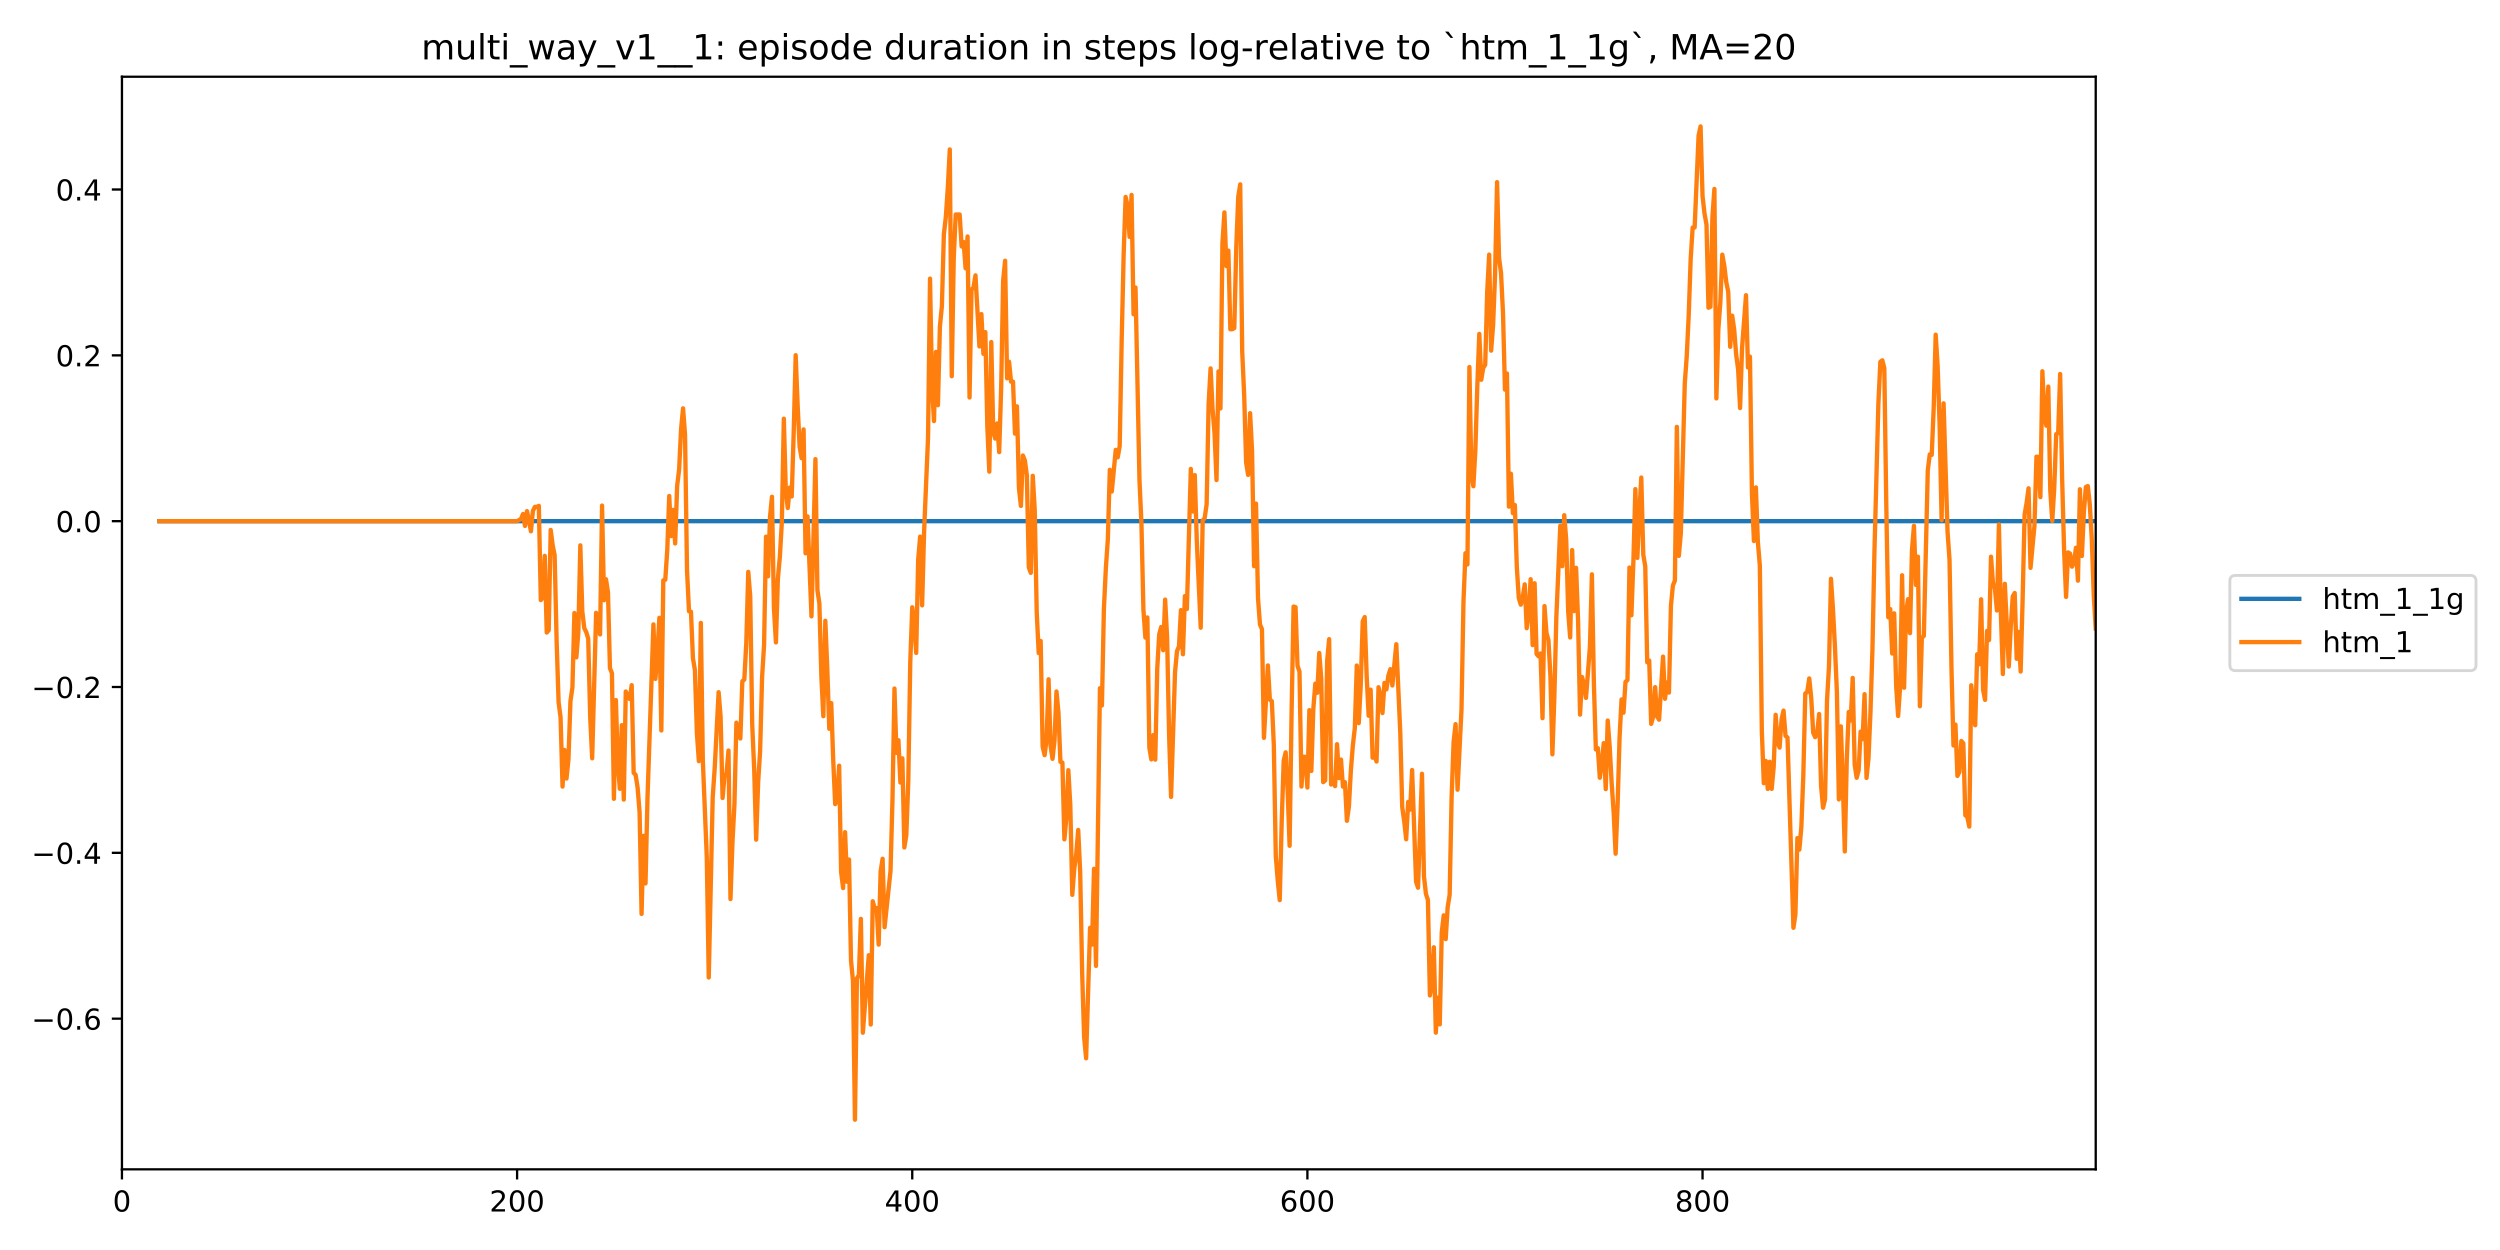 <?xml version="1.0" encoding="utf-8" standalone="no"?>
<!DOCTYPE svg PUBLIC "-//W3C//DTD SVG 1.1//EN"
  "http://www.w3.org/Graphics/SVG/1.1/DTD/svg11.dtd">
<!-- Created with matplotlib (https://matplotlib.org/) -->
<svg height="432pt" version="1.1" viewBox="0 0 864 432" width="864pt" xmlns="http://www.w3.org/2000/svg" xmlns:xlink="http://www.w3.org/1999/xlink">
 <defs>
  <style type="text/css">
*{stroke-linecap:butt;stroke-linejoin:round;}
  </style>
 </defs>
 <g id="figure_1">
  <g id="patch_1">
   <path d="M 0 432 
L 864 432 
L 864 0 
L 0 0 
z
" style="fill:#ffffff;"/>
  </g>
  <g id="axes_1">
   <g id="patch_2">
    <path d="M 42.145 404.12 
L 724.28 404.12 
L 724.28 26.52 
L 42.145 26.52 
z
" style="fill:#ffffff;"/>
   </g>
   <g id="matplotlib.axis_1">
    <g id="xtick_1">
     <g id="line2d_1">
      <defs>
       <path d="M 0 0 
L 0 3.5 
" id="mbdf6d4c681" style="stroke:#000000;stroke-width:0.8;"/>
      </defs>
      <g>
       <use style="stroke:#000000;stroke-width:0.8;" x="42.145" xlink:href="#mbdf6d4c681" y="404.12"/>
      </g>
     </g>
     <g id="text_1">
      <!-- 0 -->
      <defs>
       <path d="M 31.781 66.406 
Q 24.172 66.406 20.328 58.906 
Q 16.5 51.422 16.5 36.375 
Q 16.5 21.391 20.328 13.891 
Q 24.172 6.391 31.781 6.391 
Q 39.453 6.391 43.281 13.891 
Q 47.125 21.391 47.125 36.375 
Q 47.125 51.422 43.281 58.906 
Q 39.453 66.406 31.781 66.406 
z
M 31.781 74.219 
Q 44.047 74.219 50.516 64.516 
Q 56.984 54.828 56.984 36.375 
Q 56.984 17.969 50.516 8.266 
Q 44.047 -1.422 31.781 -1.422 
Q 19.531 -1.422 13.062 8.266 
Q 6.594 17.969 6.594 36.375 
Q 6.594 54.828 13.062 64.516 
Q 19.531 74.219 31.781 74.219 
z
" id="DejaVuSans-48"/>
      </defs>
      <g transform="translate(38.964 418.718)scale(0.1 -0.1)">
       <use xlink:href="#DejaVuSans-48"/>
      </g>
     </g>
    </g>
    <g id="xtick_2">
     <g id="line2d_2">
      <g>
       <use style="stroke:#000000;stroke-width:0.8;" x="178.709" xlink:href="#mbdf6d4c681" y="404.12"/>
      </g>
     </g>
     <g id="text_2">
      <!-- 200 -->
      <defs>
       <path d="M 19.188 8.297 
L 53.609 8.297 
L 53.609 0 
L 7.328 0 
L 7.328 8.297 
Q 12.938 14.109 22.625 23.891 
Q 32.328 33.688 34.812 36.531 
Q 39.547 41.844 41.422 45.531 
Q 43.312 49.219 43.312 52.781 
Q 43.312 58.594 39.234 62.25 
Q 35.156 65.922 28.609 65.922 
Q 23.969 65.922 18.812 64.312 
Q 13.672 62.703 7.812 59.422 
L 7.812 69.391 
Q 13.766 71.781 18.938 73 
Q 24.125 74.219 28.422 74.219 
Q 39.75 74.219 46.484 68.547 
Q 53.219 62.891 53.219 53.422 
Q 53.219 48.922 51.531 44.891 
Q 49.859 40.875 45.406 35.406 
Q 44.188 33.984 37.641 27.219 
Q 31.109 20.453 19.188 8.297 
z
" id="DejaVuSans-50"/>
      </defs>
      <g transform="translate(169.165 418.718)scale(0.1 -0.1)">
       <use xlink:href="#DejaVuSans-50"/>
       <use x="63.623" xlink:href="#DejaVuSans-48"/>
       <use x="127.246" xlink:href="#DejaVuSans-48"/>
      </g>
     </g>
    </g>
    <g id="xtick_3">
     <g id="line2d_3">
      <g>
       <use style="stroke:#000000;stroke-width:0.8;" x="315.272" xlink:href="#mbdf6d4c681" y="404.12"/>
      </g>
     </g>
     <g id="text_3">
      <!-- 400 -->
      <defs>
       <path d="M 37.797 64.312 
L 12.891 25.391 
L 37.797 25.391 
z
M 35.203 72.906 
L 47.609 72.906 
L 47.609 25.391 
L 58.016 25.391 
L 58.016 17.188 
L 47.609 17.188 
L 47.609 0 
L 37.797 0 
L 37.797 17.188 
L 4.891 17.188 
L 4.891 26.703 
z
" id="DejaVuSans-52"/>
      </defs>
      <g transform="translate(305.728 418.718)scale(0.1 -0.1)">
       <use xlink:href="#DejaVuSans-52"/>
       <use x="63.623" xlink:href="#DejaVuSans-48"/>
       <use x="127.246" xlink:href="#DejaVuSans-48"/>
      </g>
     </g>
    </g>
    <g id="xtick_4">
     <g id="line2d_4">
      <g>
       <use style="stroke:#000000;stroke-width:0.8;" x="451.836" xlink:href="#mbdf6d4c681" y="404.12"/>
      </g>
     </g>
     <g id="text_4">
      <!-- 600 -->
      <defs>
       <path d="M 33.016 40.375 
Q 26.375 40.375 22.484 35.828 
Q 18.609 31.297 18.609 23.391 
Q 18.609 15.531 22.484 10.953 
Q 26.375 6.391 33.016 6.391 
Q 39.656 6.391 43.531 10.953 
Q 47.406 15.531 47.406 23.391 
Q 47.406 31.297 43.531 35.828 
Q 39.656 40.375 33.016 40.375 
z
M 52.594 71.297 
L 52.594 62.312 
Q 48.875 64.062 45.094 64.984 
Q 41.312 65.922 37.594 65.922 
Q 27.828 65.922 22.672 59.328 
Q 17.531 52.734 16.797 39.406 
Q 19.672 43.656 24.016 45.922 
Q 28.375 48.188 33.594 48.188 
Q 44.578 48.188 50.953 41.516 
Q 57.328 34.859 57.328 23.391 
Q 57.328 12.156 50.688 5.359 
Q 44.047 -1.422 33.016 -1.422 
Q 20.359 -1.422 13.672 8.266 
Q 6.984 17.969 6.984 36.375 
Q 6.984 53.656 15.188 63.938 
Q 23.391 74.219 37.203 74.219 
Q 40.922 74.219 44.703 73.484 
Q 48.484 72.75 52.594 71.297 
z
" id="DejaVuSans-54"/>
      </defs>
      <g transform="translate(442.292 418.718)scale(0.1 -0.1)">
       <use xlink:href="#DejaVuSans-54"/>
       <use x="63.623" xlink:href="#DejaVuSans-48"/>
       <use x="127.246" xlink:href="#DejaVuSans-48"/>
      </g>
     </g>
    </g>
    <g id="xtick_5">
     <g id="line2d_5">
      <g>
       <use style="stroke:#000000;stroke-width:0.8;" x="588.399" xlink:href="#mbdf6d4c681" y="404.12"/>
      </g>
     </g>
     <g id="text_5">
      <!-- 800 -->
      <defs>
       <path d="M 31.781 34.625 
Q 24.75 34.625 20.719 30.859 
Q 16.703 27.094 16.703 20.516 
Q 16.703 13.922 20.719 10.156 
Q 24.75 6.391 31.781 6.391 
Q 38.812 6.391 42.859 10.172 
Q 46.922 13.969 46.922 20.516 
Q 46.922 27.094 42.891 30.859 
Q 38.875 34.625 31.781 34.625 
z
M 21.922 38.812 
Q 15.578 40.375 12.031 44.719 
Q 8.5 49.078 8.5 55.328 
Q 8.5 64.062 14.719 69.141 
Q 20.953 74.219 31.781 74.219 
Q 42.672 74.219 48.875 69.141 
Q 55.078 64.062 55.078 55.328 
Q 55.078 49.078 51.531 44.719 
Q 48 40.375 41.703 38.812 
Q 48.828 37.156 52.797 32.312 
Q 56.781 27.484 56.781 20.516 
Q 56.781 9.906 50.312 4.234 
Q 43.844 -1.422 31.781 -1.422 
Q 19.734 -1.422 13.25 4.234 
Q 6.781 9.906 6.781 20.516 
Q 6.781 27.484 10.781 32.312 
Q 14.797 37.156 21.922 38.812 
z
M 18.312 54.391 
Q 18.312 48.734 21.844 45.562 
Q 25.391 42.391 31.781 42.391 
Q 38.141 42.391 41.719 45.562 
Q 45.312 48.734 45.312 54.391 
Q 45.312 60.062 41.719 63.234 
Q 38.141 66.406 31.781 66.406 
Q 25.391 66.406 21.844 63.234 
Q 18.312 60.062 18.312 54.391 
z
" id="DejaVuSans-56"/>
      </defs>
      <g transform="translate(578.856 418.718)scale(0.1 -0.1)">
       <use xlink:href="#DejaVuSans-56"/>
       <use x="63.623" xlink:href="#DejaVuSans-48"/>
       <use x="127.246" xlink:href="#DejaVuSans-48"/>
      </g>
     </g>
    </g>
   </g>
   <g id="matplotlib.axis_2">
    <g id="ytick_1">
     <g id="line2d_6">
      <defs>
       <path d="M 0 0 
L -3.5 0 
" id="m830d0fed79" style="stroke:#000000;stroke-width:0.8;"/>
      </defs>
      <g>
       <use style="stroke:#000000;stroke-width:0.8;" x="42.145" xlink:href="#m830d0fed79" y="352.052"/>
      </g>
     </g>
     <g id="text_6">
      <!-- −0.6 -->
      <defs>
       <path d="M 10.594 35.5 
L 73.188 35.5 
L 73.188 27.203 
L 10.594 27.203 
z
" id="DejaVuSans-8722"/>
       <path d="M 10.688 12.406 
L 21 12.406 
L 21 0 
L 10.688 0 
z
" id="DejaVuSans-46"/>
      </defs>
      <g transform="translate(10.862 355.851)scale(0.1 -0.1)">
       <use xlink:href="#DejaVuSans-8722"/>
       <use x="83.789" xlink:href="#DejaVuSans-48"/>
       <use x="147.412" xlink:href="#DejaVuSans-46"/>
       <use x="179.199" xlink:href="#DejaVuSans-54"/>
      </g>
     </g>
    </g>
    <g id="ytick_2">
     <g id="line2d_7">
      <g>
       <use style="stroke:#000000;stroke-width:0.8;" x="42.145" xlink:href="#m830d0fed79" y="294.741"/>
      </g>
     </g>
     <g id="text_7">
      <!-- −0.4 -->
      <g transform="translate(10.862 298.54)scale(0.1 -0.1)">
       <use xlink:href="#DejaVuSans-8722"/>
       <use x="83.789" xlink:href="#DejaVuSans-48"/>
       <use x="147.412" xlink:href="#DejaVuSans-46"/>
       <use x="179.199" xlink:href="#DejaVuSans-52"/>
      </g>
     </g>
    </g>
    <g id="ytick_3">
     <g id="line2d_8">
      <g>
       <use style="stroke:#000000;stroke-width:0.8;" x="42.145" xlink:href="#m830d0fed79" y="237.429"/>
      </g>
     </g>
     <g id="text_8">
      <!-- −0.2 -->
      <g transform="translate(10.862 241.229)scale(0.1 -0.1)">
       <use xlink:href="#DejaVuSans-8722"/>
       <use x="83.789" xlink:href="#DejaVuSans-48"/>
       <use x="147.412" xlink:href="#DejaVuSans-46"/>
       <use x="179.199" xlink:href="#DejaVuSans-50"/>
      </g>
     </g>
    </g>
    <g id="ytick_4">
     <g id="line2d_9">
      <g>
       <use style="stroke:#000000;stroke-width:0.8;" x="42.145" xlink:href="#m830d0fed79" y="180.118"/>
      </g>
     </g>
     <g id="text_9">
      <!-- 0.0 -->
      <g transform="translate(19.242 183.917)scale(0.1 -0.1)">
       <use xlink:href="#DejaVuSans-48"/>
       <use x="63.623" xlink:href="#DejaVuSans-46"/>
       <use x="95.41" xlink:href="#DejaVuSans-48"/>
      </g>
     </g>
    </g>
    <g id="ytick_5">
     <g id="line2d_10">
      <g>
       <use style="stroke:#000000;stroke-width:0.8;" x="42.145" xlink:href="#m830d0fed79" y="122.807"/>
      </g>
     </g>
     <g id="text_10">
      <!-- 0.2 -->
      <g transform="translate(19.242 126.606)scale(0.1 -0.1)">
       <use xlink:href="#DejaVuSans-48"/>
       <use x="63.623" xlink:href="#DejaVuSans-46"/>
       <use x="95.41" xlink:href="#DejaVuSans-50"/>
      </g>
     </g>
    </g>
    <g id="ytick_6">
     <g id="line2d_11">
      <g>
       <use style="stroke:#000000;stroke-width:0.8;" x="42.145" xlink:href="#m830d0fed79" y="65.496"/>
      </g>
     </g>
     <g id="text_11">
      <!-- 0.4 -->
      <g transform="translate(19.242 69.295)scale(0.1 -0.1)">
       <use xlink:href="#DejaVuSans-48"/>
       <use x="63.623" xlink:href="#DejaVuSans-46"/>
       <use x="95.41" xlink:href="#DejaVuSans-52"/>
      </g>
     </g>
    </g>
   </g>
   <g id="line2d_12">
    <path clip-path="url(#p47a28249ed)" d="M 55.119 180.118 
L 724.28 180.118 
L 724.28 180.118 
" style="fill:none;stroke:#1f77b4;stroke-linecap:square;stroke-width:1.5;"/>
   </g>
   <g id="line2d_13">
    <path clip-path="url(#p47a28249ed)" d="M 55.119 180.118 
L 178.709 180.118 
L 180.074 179.333 
L 180.757 177.645 
L 181.44 181.767 
L 182.123 176.657 
L 182.805 179.854 
L 183.488 183.613 
L 184.171 176.557 
L 184.854 175.191 
L 185.537 175.191 
L 186.22 174.829 
L 186.902 207.383 
L 187.585 206.555 
L 188.268 192.103 
L 188.951 218.603 
L 189.634 217.829 
L 190.316 183.15 
L 190.999 188.419 
L 191.682 191.874 
L 192.365 221.442 
L 193.048 242.686 
L 193.731 247.9 
L 194.413 271.843 
L 195.096 259.2 
L 195.779 269.064 
L 196.462 262.412 
L 197.145 242.361 
L 197.827 237.573 
L 198.51 211.867 
L 199.193 227.167 
L 199.876 218.418 
L 200.559 188.475 
L 201.242 211.302 
L 201.924 217.069 
L 202.607 218.449 
L 203.29 220.733 
L 203.973 247.874 
L 204.656 262.064 
L 206.021 211.791 
L 206.704 214.795 
L 207.387 219.259 
L 208.07 174.729 
L 208.753 207.443 
L 209.435 200.191 
L 210.118 204.736 
L 210.801 230.959 
L 211.484 232.635 
L 212.167 276.07 
L 212.849 241.947 
L 213.532 263.925 
L 214.215 272.61 
L 214.898 250.612 
L 215.581 276.34 
L 216.264 238.983 
L 216.946 240.43 
L 217.629 241.574 
L 218.312 236.794 
L 218.995 267.09 
L 219.678 267.799 
L 220.36 272.227 
L 221.043 280.745 
L 221.726 315.84 
L 222.409 288.864 
L 223.092 305.31 
L 223.775 275.674 
L 225.823 215.8 
L 226.506 234.623 
L 227.189 226.464 
L 227.871 213.528 
L 228.554 252.447 
L 229.237 200.566 
L 229.92 200.356 
L 230.603 190.081 
L 231.286 171.413 
L 231.968 185.281 
L 232.651 176.213 
L 233.334 187.813 
L 234.017 167.951 
L 234.7 162.342 
L 235.382 148.275 
L 236.065 141.126 
L 236.748 150.238 
L 237.431 197.024 
L 238.114 211.247 
L 238.797 211.422 
L 239.479 227.481 
L 240.162 231.603 
L 240.845 253.343 
L 241.528 263.062 
L 242.211 215.273 
L 242.893 262.753 
L 244.259 296.084 
L 244.942 337.812 
L 246.308 275.574 
L 246.99 265.643 
L 248.356 239.218 
L 249.039 247.673 
L 249.722 275.78 
L 250.404 268.115 
L 251.087 267.277 
L 251.77 259.385 
L 252.453 310.712 
L 253.136 291.171 
L 253.819 278.043 
L 254.501 249.765 
L 255.184 253.825 
L 255.867 255.225 
L 256.55 235.47 
L 257.233 234.854 
L 257.915 222.323 
L 258.598 197.64 
L 259.281 206.15 
L 259.964 250.388 
L 260.647 265.763 
L 261.33 290.188 
L 262.012 270.425 
L 262.695 259.523 
L 263.378 233.979 
L 264.061 222.959 
L 264.744 185.474 
L 265.426 199.176 
L 266.109 178.737 
L 266.792 171.681 
L 267.475 210.256 
L 268.158 222.019 
L 268.841 199.948 
L 269.523 192.375 
L 270.206 180.4 
L 270.889 144.713 
L 271.572 169.574 
L 272.255 175.571 
L 272.937 168.494 
L 273.62 171.578 
L 274.303 149.456 
L 274.986 122.76 
L 275.669 140.168 
L 276.352 154.431 
L 277.034 158.344 
L 277.717 148.4 
L 278.4 191.222 
L 279.083 178.471 
L 280.448 213.009 
L 281.814 158.674 
L 282.497 203.907 
L 283.18 208.576 
L 283.863 233.901 
L 284.545 247.523 
L 285.228 214.532 
L 285.911 231.047 
L 286.594 251.869 
L 287.277 242.986 
L 287.959 262.692 
L 288.642 277.906 
L 289.325 276.516 
L 290.008 264.624 
L 290.691 301.354 
L 291.374 306.923 
L 292.056 287.601 
L 292.739 304.733 
L 293.422 297.04 
L 294.105 331.922 
L 294.788 339.022 
L 295.47 386.956 
L 296.153 338.172 
L 296.836 336.926 
L 297.519 317.56 
L 298.202 356.907 
L 300.25 330.125 
L 300.933 354.075 
L 301.616 311.472 
L 302.299 314.039 
L 302.981 313.83 
L 303.664 326.451 
L 304.347 301.073 
L 305.03 296.773 
L 305.713 320.449 
L 307.761 301.022 
L 308.444 276.173 
L 309.127 237.963 
L 309.81 260.211 
L 310.492 255.811 
L 311.175 270.449 
L 311.858 262.074 
L 312.541 292.876 
L 313.224 288.582 
L 313.906 269.976 
L 314.589 228.735 
L 315.272 209.881 
L 315.955 215.259 
L 316.638 225.658 
L 317.321 193.352 
L 318.003 185.454 
L 318.686 209.213 
L 319.369 183.631 
L 320.735 151.152 
L 321.417 96.296 
L 322.1 133.387 
L 322.783 145.527 
L 323.466 121.63 
L 324.149 140.042 
L 324.832 112.861 
L 325.514 105.817 
L 326.197 80.964 
L 326.88 75.049 
L 327.563 64.85 
L 328.246 51.648 
L 328.928 130.024 
L 329.611 89.273 
L 330.294 74.142 
L 331.66 74.142 
L 332.343 85.176 
L 333.025 83.666 
L 333.708 92.722 
L 334.391 81.736 
L 335.074 137.367 
L 335.757 100.076 
L 336.439 99.377 
L 337.122 95.166 
L 338.488 119.729 
L 339.171 108.551 
L 339.854 122.278 
L 340.536 114.781 
L 341.219 147.45 
L 341.902 163.006 
L 342.585 118.206 
L 343.268 149.365 
L 343.95 151.574 
L 344.633 146.327 
L 345.316 156.258 
L 345.999 134.072 
L 346.682 97.049 
L 347.365 90.109 
L 348.047 130.745 
L 348.73 125.029 
L 349.413 131.901 
L 350.096 131.901 
L 350.779 149.877 
L 351.461 140.425 
L 352.144 168.709 
L 352.827 174.846 
L 353.51 157.425 
L 354.193 159.112 
L 354.876 164.255 
L 355.558 196.07 
L 356.241 197.984 
L 356.924 164.431 
L 357.607 176.275 
L 358.29 211.539 
L 358.972 225.703 
L 359.655 221.518 
L 360.338 258.055 
L 361.021 260.982 
L 361.704 255.495 
L 362.387 234.763 
L 363.069 257.686 
L 363.752 262.249 
L 364.435 255.892 
L 365.118 238.973 
L 365.801 246.292 
L 366.483 263.296 
L 367.166 263.559 
L 367.849 290.074 
L 368.532 282.693 
L 369.215 266.177 
L 369.898 278.317 
L 370.58 309.258 
L 371.263 300.315 
L 371.946 295.181 
L 372.629 286.826 
L 373.312 301.379 
L 373.994 336.222 
L 374.677 358.426 
L 375.36 365.745 
L 376.726 320.645 
L 377.409 326.454 
L 378.091 300.261 
L 378.774 333.814 
L 380.14 237.845 
L 380.823 243.804 
L 381.505 210.456 
L 382.188 196.287 
L 382.871 186.356 
L 383.554 162.371 
L 384.237 169.868 
L 385.602 155.48 
L 386.285 158.056 
L 386.968 154.133 
L 387.651 117.726 
L 388.334 87.932 
L 389.016 68.069 
L 389.699 71.203 
L 390.382 81.866 
L 391.065 67.372 
L 391.748 108.607 
L 392.431 99.36 
L 393.796 165.794 
L 394.479 180.799 
L 395.162 210.692 
L 395.845 220.352 
L 396.527 213.396 
L 397.21 258.32 
L 397.893 262.442 
L 398.576 254.063 
L 399.259 262.529 
L 399.942 231.084 
L 400.624 219.207 
L 401.307 216.694 
L 401.99 224.725 
L 402.673 207.221 
L 403.356 220.349 
L 404.038 253.861 
L 404.721 275.411 
L 406.087 232.345 
L 406.77 225.026 
L 407.453 223.402 
L 408.135 210.859 
L 408.818 226.114 
L 409.501 206.002 
L 410.184 210.476 
L 411.549 162.07 
L 412.232 176.779 
L 412.915 164.192 
L 413.598 186.642 
L 414.964 216.935 
L 415.646 179.878 
L 416.329 179.054 
L 417.012 174.295 
L 417.695 139.68 
L 418.378 127.326 
L 419.06 141.379 
L 419.743 149.717 
L 420.426 165.906 
L 421.109 128.352 
L 421.792 141.158 
L 422.475 83.993 
L 423.157 73.405 
L 423.84 91.966 
L 424.523 86.61 
L 425.206 113.791 
L 425.889 113.791 
L 426.571 113.387 
L 427.254 85.45 
L 427.937 68.022 
L 428.62 63.715 
L 429.303 121.39 
L 429.986 136.521 
L 430.668 159.895 
L 431.351 164.131 
L 432.034 142.795 
L 432.717 155.923 
L 433.4 195.666 
L 434.082 174.047 
L 434.765 206.716 
L 435.448 215.822 
L 436.131 217.423 
L 436.814 255 
L 438.179 229.979 
L 438.862 241.788 
L 439.545 242.328 
L 440.228 257.37 
L 440.911 295.849 
L 441.593 304.414 
L 442.276 311.075 
L 442.959 283.893 
L 443.642 262.884 
L 444.325 260.009 
L 445.008 273.427 
L 445.69 292.301 
L 446.373 246.181 
L 447.056 209.626 
L 447.739 209.832 
L 448.422 230.136 
L 449.104 232.101 
L 449.787 271.826 
L 450.47 261.503 
L 451.153 261.596 
L 451.836 272.162 
L 452.519 245.432 
L 453.201 266.442 
L 453.884 245.006 
L 454.567 236.269 
L 455.25 239.428 
L 455.933 225.67 
L 456.615 234.381 
L 457.298 270.312 
L 457.981 269.719 
L 458.664 228.421 
L 459.347 220.891 
L 460.03 271.132 
L 460.712 269.076 
L 461.395 271.688 
L 462.078 257.194 
L 462.761 268.919 
L 463.444 262.493 
L 464.126 271.862 
L 464.809 270.311 
L 465.492 283.673 
L 466.175 278.847 
L 466.858 266.266 
L 467.541 257.645 
L 468.223 251.658 
L 468.906 230.002 
L 469.589 249.9 
L 470.272 236.834 
L 470.955 214.738 
L 471.637 213.267 
L 472.32 233.644 
L 473.003 247.347 
L 473.686 238.34 
L 474.369 261.862 
L 475.051 261.277 
L 475.734 263.177 
L 476.417 237.505 
L 477.1 240.515 
L 477.783 246.435 
L 478.466 236.032 
L 479.148 238.244 
L 479.831 233.423 
L 480.514 231.252 
L 481.197 236.903 
L 482.562 222.64 
L 483.928 252.959 
L 484.611 279.008 
L 485.294 283.799 
L 485.977 290.047 
L 486.659 277.141 
L 487.342 279.817 
L 488.025 266.112 
L 489.391 304.724 
L 490.073 306.788 
L 491.439 267.412 
L 492.122 302.899 
L 492.805 308.938 
L 493.488 311.032 
L 494.17 344.023 
L 494.853 340.806 
L 495.536 327.384 
L 496.219 356.888 
L 496.902 344.808 
L 497.584 354.025 
L 498.267 322.26 
L 498.95 316.335 
L 499.633 324.564 
L 500.316 313.486 
L 500.999 309.233 
L 501.681 275.31 
L 502.364 256.436 
L 503.047 250.257 
L 503.73 272.925 
L 505.095 245.116 
L 505.778 207.924 
L 506.461 191.195 
L 507.144 195.08 
L 507.827 126.844 
L 508.51 163.784 
L 509.192 168.043 
L 509.875 155.839 
L 510.558 133.399 
L 511.241 115.399 
L 511.924 131.251 
L 512.606 127.129 
L 513.289 126.069 
L 513.972 100.907 
L 514.655 87.994 
L 515.338 121.182 
L 516.021 112.265 
L 516.703 94.547 
L 517.386 62.943 
L 518.069 89.089 
L 518.752 94.34 
L 519.435 108.185 
L 520.117 134.667 
L 520.8 129.076 
L 521.483 175.094 
L 522.166 163.727 
L 522.849 177.358 
L 523.532 174.527 
L 524.214 196.019 
L 524.897 206.708 
L 525.58 208.972 
L 526.263 206.36 
L 526.946 201.956 
L 527.628 217.108 
L 528.311 211.811 
L 528.994 200.179 
L 529.677 222.952 
L 530.36 201.575 
L 531.043 226.018 
L 531.725 226.808 
L 532.408 225.846 
L 533.091 248.204 
L 533.774 209.467 
L 534.457 218.744 
L 535.139 221.212 
L 535.822 233.613 
L 536.505 260.696 
L 537.188 240.743 
L 537.871 213.261 
L 539.236 181.689 
L 539.919 195.68 
L 540.602 178.052 
L 541.285 186.597 
L 541.968 211.487 
L 542.65 220.309 
L 543.333 190.096 
L 544.016 211.184 
L 544.699 196.248 
L 545.382 214.402 
L 546.065 246.965 
L 546.747 233.976 
L 547.43 236.536 
L 548.113 241.196 
L 549.479 223.52 
L 550.161 198.493 
L 550.844 236.156 
L 551.527 259.013 
L 552.21 258.554 
L 552.893 268.794 
L 553.576 263.672 
L 554.258 256.835 
L 554.941 272.725 
L 555.624 249.032 
L 556.307 257.999 
L 556.99 270.69 
L 557.672 280.622 
L 558.355 295.043 
L 559.038 278.39 
L 559.721 254.915 
L 560.404 241.728 
L 561.087 246.316 
L 561.769 235.676 
L 562.452 234.997 
L 563.135 196.14 
L 563.818 212.639 
L 564.501 193.887 
L 565.183 169.04 
L 565.866 192.823 
L 566.549 177.303 
L 567.232 165.046 
L 567.915 191.701 
L 568.598 195.673 
L 569.28 228.873 
L 569.963 228.279 
L 570.646 250.165 
L 571.329 247.702 
L 572.012 237.478 
L 572.694 247.609 
L 573.377 248.726 
L 574.743 226.934 
L 575.426 241.49 
L 576.109 235.838 
L 576.791 239.35 
L 577.474 209.399 
L 578.157 202.324 
L 578.84 200.673 
L 579.523 147.524 
L 580.205 192.101 
L 580.888 184.362 
L 582.254 132.583 
L 582.937 123.098 
L 583.62 108.916 
L 584.302 89.392 
L 584.985 78.634 
L 585.668 78.599 
L 587.034 46.848 
L 587.716 43.684 
L 588.399 67.805 
L 589.082 73.831 
L 589.765 77.613 
L 590.448 106.343 
L 591.131 106.038 
L 591.813 74.989 
L 592.496 65.298 
L 593.179 137.691 
L 593.862 113.754 
L 594.545 104.532 
L 595.227 88.01 
L 595.91 91.773 
L 596.593 97.492 
L 597.276 100.864 
L 597.959 119.863 
L 598.642 109.099 
L 599.324 113.769 
L 600.007 122.492 
L 600.69 127.573 
L 601.373 141.028 
L 602.056 120.218 
L 603.421 102.023 
L 604.104 127.026 
L 604.787 123.25 
L 605.47 170.604 
L 606.153 186.976 
L 606.835 168.45 
L 607.518 187.276 
L 608.201 195.485 
L 608.884 252.46 
L 609.567 270.665 
L 610.249 262.967 
L 610.932 272.66 
L 611.615 263.284 
L 612.298 272.63 
L 612.981 265.12 
L 613.664 247.039 
L 614.346 256.449 
L 615.029 258.362 
L 615.712 248.575 
L 616.395 245.59 
L 617.078 254.324 
L 617.76 254.875 
L 619.809 320.642 
L 620.492 316.058 
L 621.175 289.63 
L 621.857 293.632 
L 622.54 285.892 
L 623.223 267.989 
L 623.906 239.664 
L 624.589 239.143 
L 625.271 234.468 
L 625.954 241.161 
L 626.637 253.206 
L 627.32 254.763 
L 628.003 253.492 
L 628.686 246.758 
L 629.368 271.68 
L 630.051 279.14 
L 630.734 276.234 
L 631.417 242.018 
L 632.1 230.283 
L 632.782 200.033 
L 633.465 210.343 
L 634.148 223.406 
L 634.831 239.168 
L 635.514 276.281 
L 636.197 251.03 
L 636.879 270.663 
L 637.562 294.259 
L 638.245 262.463 
L 638.928 246.066 
L 639.611 249.021 
L 640.293 234.292 
L 640.976 264.24 
L 641.659 268.794 
L 642.342 266.279 
L 643.025 252.843 
L 643.707 255.441 
L 644.39 239.912 
L 645.073 268.845 
L 645.756 261.93 
L 646.439 245.959 
L 647.122 224.183 
L 647.804 190.706 
L 649.17 139.441 
L 649.853 125.044 
L 650.536 124.528 
L 651.218 127.237 
L 651.901 174.515 
L 652.584 213.316 
L 653.267 210.502 
L 653.95 225.854 
L 654.633 211.976 
L 655.315 237.133 
L 655.998 247.444 
L 656.681 237.323 
L 657.364 198.811 
L 658.047 237.677 
L 658.729 211.813 
L 659.412 207.078 
L 660.095 218.813 
L 660.778 190.036 
L 661.461 181.728 
L 662.144 202.153 
L 662.826 192.39 
L 663.509 244.078 
L 664.192 220.422 
L 664.875 219.796 
L 666.24 162.542 
L 666.923 157.051 
L 667.606 157.204 
L 668.289 140.917 
L 668.972 115.674 
L 669.655 126.546 
L 670.337 147.194 
L 671.02 179.803 
L 671.703 139.386 
L 673.069 183.79 
L 673.751 193.389 
L 674.434 231.097 
L 675.117 257.643 
L 675.8 250.407 
L 676.483 268.155 
L 677.166 266.789 
L 677.848 256.105 
L 678.531 256.91 
L 679.214 281.759 
L 679.897 282.311 
L 680.58 285.675 
L 681.262 236.828 
L 682.628 250.641 
L 683.311 226.115 
L 683.994 229.558 
L 684.677 207.115 
L 685.359 238.409 
L 686.042 241.88 
L 686.725 218.039 
L 687.408 221.205 
L 688.091 192.389 
L 688.773 201.615 
L 689.456 203.455 
L 690.139 210.982 
L 690.822 181.27 
L 691.505 212.121 
L 692.188 232.95 
L 692.87 201.775 
L 694.236 230.361 
L 694.919 216.793 
L 695.602 206.129 
L 696.284 204.943 
L 696.967 227.682 
L 697.65 218.387 
L 698.333 232.077 
L 699.016 207.198 
L 699.699 177.834 
L 700.381 173.897 
L 701.064 168.763 
L 701.747 196.242 
L 703.113 181.669 
L 703.795 157.84 
L 704.478 157.887 
L 705.161 171.813 
L 705.844 128.306 
L 706.527 143.104 
L 707.21 147.117 
L 707.892 133.612 
L 708.575 169.49 
L 709.258 180.022 
L 709.941 168.744 
L 710.624 150.032 
L 711.306 149.7 
L 711.989 129.252 
L 712.672 165.396 
L 713.355 190.254 
L 714.038 206.298 
L 714.721 190.922 
L 715.403 191.323 
L 716.086 195.825 
L 716.769 194.387 
L 717.452 189.291 
L 718.135 200.673 
L 718.817 169.085 
L 719.5 192.145 
L 720.183 177.004 
L 720.866 168.334 
L 721.549 167.976 
L 722.232 174.334 
L 722.914 186.171 
L 723.597 205.726 
L 724.28 217.193 
L 724.28 217.193 
" style="fill:none;stroke:#ff7f0e;stroke-linecap:square;stroke-width:1.5;"/>
   </g>
   <g id="patch_3">
    <path d="M 42.145 404.12 
L 42.145 26.52 
" style="fill:none;stroke:#000000;stroke-linecap:square;stroke-linejoin:miter;stroke-width:0.8;"/>
   </g>
   <g id="patch_4">
    <path d="M 724.28 404.12 
L 724.28 26.52 
" style="fill:none;stroke:#000000;stroke-linecap:square;stroke-linejoin:miter;stroke-width:0.8;"/>
   </g>
   <g id="patch_5">
    <path d="M 42.145 404.12 
L 724.28 404.12 
" style="fill:none;stroke:#000000;stroke-linecap:square;stroke-linejoin:miter;stroke-width:0.8;"/>
   </g>
   <g id="patch_6">
    <path d="M 42.145 26.52 
L 724.28 26.52 
" style="fill:none;stroke:#000000;stroke-linecap:square;stroke-linejoin:miter;stroke-width:0.8;"/>
   </g>
   <g id="text_12">
    <!-- multi_way_v1__1: episode duration in steps log-relative to `htm_1_1g`, MA=20 -->
    <defs>
     <path d="M 52 44.188 
Q 55.375 50.25 60.062 53.125 
Q 64.75 56 71.094 56 
Q 79.641 56 84.281 50.016 
Q 88.922 44.047 88.922 33.016 
L 88.922 0 
L 79.891 0 
L 79.891 32.719 
Q 79.891 40.578 77.094 44.375 
Q 74.312 48.188 68.609 48.188 
Q 61.625 48.188 57.562 43.547 
Q 53.516 38.922 53.516 30.906 
L 53.516 0 
L 44.484 0 
L 44.484 32.719 
Q 44.484 40.625 41.703 44.406 
Q 38.922 48.188 33.109 48.188 
Q 26.219 48.188 22.156 43.531 
Q 18.109 38.875 18.109 30.906 
L 18.109 0 
L 9.078 0 
L 9.078 54.688 
L 18.109 54.688 
L 18.109 46.188 
Q 21.188 51.219 25.484 53.609 
Q 29.781 56 35.688 56 
Q 41.656 56 45.828 52.969 
Q 50 49.953 52 44.188 
z
" id="DejaVuSans-109"/>
     <path d="M 8.5 21.578 
L 8.5 54.688 
L 17.484 54.688 
L 17.484 21.922 
Q 17.484 14.156 20.5 10.266 
Q 23.531 6.391 29.594 6.391 
Q 36.859 6.391 41.078 11.031 
Q 45.312 15.672 45.312 23.688 
L 45.312 54.688 
L 54.297 54.688 
L 54.297 0 
L 45.312 0 
L 45.312 8.406 
Q 42.047 3.422 37.719 1 
Q 33.406 -1.422 27.688 -1.422 
Q 18.266 -1.422 13.375 4.438 
Q 8.5 10.297 8.5 21.578 
z
M 31.109 56 
z
" id="DejaVuSans-117"/>
     <path d="M 9.422 75.984 
L 18.406 75.984 
L 18.406 0 
L 9.422 0 
z
" id="DejaVuSans-108"/>
     <path d="M 18.312 70.219 
L 18.312 54.688 
L 36.812 54.688 
L 36.812 47.703 
L 18.312 47.703 
L 18.312 18.016 
Q 18.312 11.328 20.141 9.422 
Q 21.969 7.516 27.594 7.516 
L 36.812 7.516 
L 36.812 0 
L 27.594 0 
Q 17.188 0 13.234 3.875 
Q 9.281 7.766 9.281 18.016 
L 9.281 47.703 
L 2.688 47.703 
L 2.688 54.688 
L 9.281 54.688 
L 9.281 70.219 
z
" id="DejaVuSans-116"/>
     <path d="M 9.422 54.688 
L 18.406 54.688 
L 18.406 0 
L 9.422 0 
z
M 9.422 75.984 
L 18.406 75.984 
L 18.406 64.594 
L 9.422 64.594 
z
" id="DejaVuSans-105"/>
     <path d="M 50.984 -16.609 
L 50.984 -23.578 
L -0.984 -23.578 
L -0.984 -16.609 
z
" id="DejaVuSans-95"/>
     <path d="M 4.203 54.688 
L 13.188 54.688 
L 24.422 12.016 
L 35.594 54.688 
L 46.188 54.688 
L 57.422 12.016 
L 68.609 54.688 
L 77.594 54.688 
L 63.281 0 
L 52.688 0 
L 40.922 44.828 
L 29.109 0 
L 18.5 0 
z
" id="DejaVuSans-119"/>
     <path d="M 34.281 27.484 
Q 23.391 27.484 19.188 25 
Q 14.984 22.516 14.984 16.5 
Q 14.984 11.719 18.141 8.906 
Q 21.297 6.109 26.703 6.109 
Q 34.188 6.109 38.703 11.406 
Q 43.219 16.703 43.219 25.484 
L 43.219 27.484 
z
M 52.203 31.203 
L 52.203 0 
L 43.219 0 
L 43.219 8.297 
Q 40.141 3.328 35.547 0.953 
Q 30.953 -1.422 24.312 -1.422 
Q 15.922 -1.422 10.953 3.297 
Q 6 8.016 6 15.922 
Q 6 25.141 12.172 29.828 
Q 18.359 34.516 30.609 34.516 
L 43.219 34.516 
L 43.219 35.406 
Q 43.219 41.609 39.141 45 
Q 35.062 48.391 27.688 48.391 
Q 23 48.391 18.547 47.266 
Q 14.109 46.141 10.016 43.891 
L 10.016 52.203 
Q 14.938 54.109 19.578 55.047 
Q 24.219 56 28.609 56 
Q 40.484 56 46.344 49.844 
Q 52.203 43.703 52.203 31.203 
z
" id="DejaVuSans-97"/>
     <path d="M 32.172 -5.078 
Q 28.375 -14.844 24.75 -17.812 
Q 21.141 -20.797 15.094 -20.797 
L 7.906 -20.797 
L 7.906 -13.281 
L 13.188 -13.281 
Q 16.891 -13.281 18.938 -11.516 
Q 21 -9.766 23.484 -3.219 
L 25.094 0.875 
L 2.984 54.688 
L 12.5 54.688 
L 29.594 11.922 
L 46.688 54.688 
L 56.203 54.688 
z
" id="DejaVuSans-121"/>
     <path d="M 2.984 54.688 
L 12.5 54.688 
L 29.594 8.797 
L 46.688 54.688 
L 56.203 54.688 
L 35.688 0 
L 23.484 0 
z
" id="DejaVuSans-118"/>
     <path d="M 12.406 8.297 
L 28.516 8.297 
L 28.516 63.922 
L 10.984 60.406 
L 10.984 69.391 
L 28.422 72.906 
L 38.281 72.906 
L 38.281 8.297 
L 54.391 8.297 
L 54.391 0 
L 12.406 0 
z
" id="DejaVuSans-49"/>
     <path d="M 11.719 12.406 
L 22.016 12.406 
L 22.016 0 
L 11.719 0 
z
M 11.719 51.703 
L 22.016 51.703 
L 22.016 39.312 
L 11.719 39.312 
z
" id="DejaVuSans-58"/>
     <path id="DejaVuSans-32"/>
     <path d="M 56.203 29.594 
L 56.203 25.203 
L 14.891 25.203 
Q 15.484 15.922 20.484 11.062 
Q 25.484 6.203 34.422 6.203 
Q 39.594 6.203 44.453 7.469 
Q 49.312 8.734 54.109 11.281 
L 54.109 2.781 
Q 49.266 0.734 44.188 -0.344 
Q 39.109 -1.422 33.891 -1.422 
Q 20.797 -1.422 13.156 6.188 
Q 5.516 13.812 5.516 26.812 
Q 5.516 40.234 12.766 48.109 
Q 20.016 56 32.328 56 
Q 43.359 56 49.781 48.891 
Q 56.203 41.797 56.203 29.594 
z
M 47.219 32.234 
Q 47.125 39.594 43.094 43.984 
Q 39.062 48.391 32.422 48.391 
Q 24.906 48.391 20.391 44.141 
Q 15.875 39.891 15.188 32.172 
z
" id="DejaVuSans-101"/>
     <path d="M 18.109 8.203 
L 18.109 -20.797 
L 9.078 -20.797 
L 9.078 54.688 
L 18.109 54.688 
L 18.109 46.391 
Q 20.953 51.266 25.266 53.625 
Q 29.594 56 35.594 56 
Q 45.562 56 51.781 48.094 
Q 58.016 40.188 58.016 27.297 
Q 58.016 14.406 51.781 6.484 
Q 45.562 -1.422 35.594 -1.422 
Q 29.594 -1.422 25.266 0.953 
Q 20.953 3.328 18.109 8.203 
z
M 48.688 27.297 
Q 48.688 37.203 44.609 42.844 
Q 40.531 48.484 33.406 48.484 
Q 26.266 48.484 22.188 42.844 
Q 18.109 37.203 18.109 27.297 
Q 18.109 17.391 22.188 11.75 
Q 26.266 6.109 33.406 6.109 
Q 40.531 6.109 44.609 11.75 
Q 48.688 17.391 48.688 27.297 
z
" id="DejaVuSans-112"/>
     <path d="M 44.281 53.078 
L 44.281 44.578 
Q 40.484 46.531 36.375 47.5 
Q 32.281 48.484 27.875 48.484 
Q 21.188 48.484 17.844 46.438 
Q 14.5 44.391 14.5 40.281 
Q 14.5 37.156 16.891 35.375 
Q 19.281 33.594 26.516 31.984 
L 29.594 31.297 
Q 39.156 29.25 43.188 25.516 
Q 47.219 21.781 47.219 15.094 
Q 47.219 7.469 41.188 3.016 
Q 35.156 -1.422 24.609 -1.422 
Q 20.219 -1.422 15.453 -0.562 
Q 10.688 0.297 5.422 2 
L 5.422 11.281 
Q 10.406 8.688 15.234 7.391 
Q 20.062 6.109 24.812 6.109 
Q 31.156 6.109 34.562 8.281 
Q 37.984 10.453 37.984 14.406 
Q 37.984 18.062 35.516 20.016 
Q 33.062 21.969 24.703 23.781 
L 21.578 24.516 
Q 13.234 26.266 9.516 29.906 
Q 5.812 33.547 5.812 39.891 
Q 5.812 47.609 11.281 51.797 
Q 16.75 56 26.812 56 
Q 31.781 56 36.172 55.266 
Q 40.578 54.547 44.281 53.078 
z
" id="DejaVuSans-115"/>
     <path d="M 30.609 48.391 
Q 23.391 48.391 19.188 42.75 
Q 14.984 37.109 14.984 27.297 
Q 14.984 17.484 19.156 11.844 
Q 23.344 6.203 30.609 6.203 
Q 37.797 6.203 41.984 11.859 
Q 46.188 17.531 46.188 27.297 
Q 46.188 37.016 41.984 42.703 
Q 37.797 48.391 30.609 48.391 
z
M 30.609 56 
Q 42.328 56 49.016 48.375 
Q 55.719 40.766 55.719 27.297 
Q 55.719 13.875 49.016 6.219 
Q 42.328 -1.422 30.609 -1.422 
Q 18.844 -1.422 12.172 6.219 
Q 5.516 13.875 5.516 27.297 
Q 5.516 40.766 12.172 48.375 
Q 18.844 56 30.609 56 
z
" id="DejaVuSans-111"/>
     <path d="M 45.406 46.391 
L 45.406 75.984 
L 54.391 75.984 
L 54.391 0 
L 45.406 0 
L 45.406 8.203 
Q 42.578 3.328 38.25 0.953 
Q 33.938 -1.422 27.875 -1.422 
Q 17.969 -1.422 11.734 6.484 
Q 5.516 14.406 5.516 27.297 
Q 5.516 40.188 11.734 48.094 
Q 17.969 56 27.875 56 
Q 33.938 56 38.25 53.625 
Q 42.578 51.266 45.406 46.391 
z
M 14.797 27.297 
Q 14.797 17.391 18.875 11.75 
Q 22.953 6.109 30.078 6.109 
Q 37.203 6.109 41.297 11.75 
Q 45.406 17.391 45.406 27.297 
Q 45.406 37.203 41.297 42.844 
Q 37.203 48.484 30.078 48.484 
Q 22.953 48.484 18.875 42.844 
Q 14.797 37.203 14.797 27.297 
z
" id="DejaVuSans-100"/>
     <path d="M 41.109 46.297 
Q 39.594 47.172 37.812 47.578 
Q 36.031 48 33.891 48 
Q 26.266 48 22.188 43.047 
Q 18.109 38.094 18.109 28.812 
L 18.109 0 
L 9.078 0 
L 9.078 54.688 
L 18.109 54.688 
L 18.109 46.188 
Q 20.953 51.172 25.484 53.578 
Q 30.031 56 36.531 56 
Q 37.453 56 38.578 55.875 
Q 39.703 55.766 41.062 55.516 
z
" id="DejaVuSans-114"/>
     <path d="M 54.891 33.016 
L 54.891 0 
L 45.906 0 
L 45.906 32.719 
Q 45.906 40.484 42.875 44.328 
Q 39.844 48.188 33.797 48.188 
Q 26.516 48.188 22.312 43.547 
Q 18.109 38.922 18.109 30.906 
L 18.109 0 
L 9.078 0 
L 9.078 54.688 
L 18.109 54.688 
L 18.109 46.188 
Q 21.344 51.125 25.703 53.562 
Q 30.078 56 35.797 56 
Q 45.219 56 50.047 50.172 
Q 54.891 44.344 54.891 33.016 
z
" id="DejaVuSans-110"/>
     <path d="M 45.406 27.984 
Q 45.406 37.75 41.375 43.109 
Q 37.359 48.484 30.078 48.484 
Q 22.859 48.484 18.828 43.109 
Q 14.797 37.75 14.797 27.984 
Q 14.797 18.266 18.828 12.891 
Q 22.859 7.516 30.078 7.516 
Q 37.359 7.516 41.375 12.891 
Q 45.406 18.266 45.406 27.984 
z
M 54.391 6.781 
Q 54.391 -7.172 48.188 -13.984 
Q 42 -20.797 29.203 -20.797 
Q 24.469 -20.797 20.266 -20.094 
Q 16.062 -19.391 12.109 -17.922 
L 12.109 -9.188 
Q 16.062 -11.328 19.922 -12.344 
Q 23.781 -13.375 27.781 -13.375 
Q 36.625 -13.375 41.016 -8.766 
Q 45.406 -4.156 45.406 5.172 
L 45.406 9.625 
Q 42.625 4.781 38.281 2.391 
Q 33.938 0 27.875 0 
Q 17.828 0 11.672 7.656 
Q 5.516 15.328 5.516 27.984 
Q 5.516 40.672 11.672 48.328 
Q 17.828 56 27.875 56 
Q 33.938 56 38.281 53.609 
Q 42.625 51.219 45.406 46.391 
L 45.406 54.688 
L 54.391 54.688 
z
" id="DejaVuSans-103"/>
     <path d="M 4.891 31.391 
L 31.203 31.391 
L 31.203 23.391 
L 4.891 23.391 
z
" id="DejaVuSans-45"/>
     <path d="M 17.922 79.984 
L 31.688 61.719 
L 24.219 61.719 
L 8.297 79.984 
z
" id="DejaVuSans-96"/>
     <path d="M 54.891 33.016 
L 54.891 0 
L 45.906 0 
L 45.906 32.719 
Q 45.906 40.484 42.875 44.328 
Q 39.844 48.188 33.797 48.188 
Q 26.516 48.188 22.312 43.547 
Q 18.109 38.922 18.109 30.906 
L 18.109 0 
L 9.078 0 
L 9.078 75.984 
L 18.109 75.984 
L 18.109 46.188 
Q 21.344 51.125 25.703 53.562 
Q 30.078 56 35.797 56 
Q 45.219 56 50.047 50.172 
Q 54.891 44.344 54.891 33.016 
z
" id="DejaVuSans-104"/>
     <path d="M 11.719 12.406 
L 22.016 12.406 
L 22.016 4 
L 14.016 -11.625 
L 7.719 -11.625 
L 11.719 4 
z
" id="DejaVuSans-44"/>
     <path d="M 9.812 72.906 
L 24.516 72.906 
L 43.109 23.297 
L 61.812 72.906 
L 76.516 72.906 
L 76.516 0 
L 66.891 0 
L 66.891 64.016 
L 48.094 14.016 
L 38.188 14.016 
L 19.391 64.016 
L 19.391 0 
L 9.812 0 
z
" id="DejaVuSans-77"/>
     <path d="M 34.188 63.188 
L 20.797 26.906 
L 47.609 26.906 
z
M 28.609 72.906 
L 39.797 72.906 
L 67.578 0 
L 57.328 0 
L 50.688 18.703 
L 17.828 18.703 
L 11.188 0 
L 0.781 0 
z
" id="DejaVuSans-65"/>
     <path d="M 10.594 45.406 
L 73.188 45.406 
L 73.188 37.203 
L 10.594 37.203 
z
M 10.594 25.484 
L 73.188 25.484 
L 73.188 17.188 
L 10.594 17.188 
z
" id="DejaVuSans-61"/>
    </defs>
    <g transform="translate(145.603 20.52)scale(0.12 -0.12)">
     <use xlink:href="#DejaVuSans-109"/>
     <use x="97.412" xlink:href="#DejaVuSans-117"/>
     <use x="160.791" xlink:href="#DejaVuSans-108"/>
     <use x="188.574" xlink:href="#DejaVuSans-116"/>
     <use x="227.783" xlink:href="#DejaVuSans-105"/>
     <use x="255.566" xlink:href="#DejaVuSans-95"/>
     <use x="305.566" xlink:href="#DejaVuSans-119"/>
     <use x="387.354" xlink:href="#DejaVuSans-97"/>
     <use x="448.633" xlink:href="#DejaVuSans-121"/>
     <use x="507.812" xlink:href="#DejaVuSans-95"/>
     <use x="557.812" xlink:href="#DejaVuSans-118"/>
     <use x="616.992" xlink:href="#DejaVuSans-49"/>
     <use x="680.615" xlink:href="#DejaVuSans-95"/>
     <use x="730.615" xlink:href="#DejaVuSans-95"/>
     <use x="780.615" xlink:href="#DejaVuSans-49"/>
     <use x="844.238" xlink:href="#DejaVuSans-58"/>
     <use x="877.93" xlink:href="#DejaVuSans-32"/>
     <use x="909.717" xlink:href="#DejaVuSans-101"/>
     <use x="971.24" xlink:href="#DejaVuSans-112"/>
     <use x="1034.717" xlink:href="#DejaVuSans-105"/>
     <use x="1062.5" xlink:href="#DejaVuSans-115"/>
     <use x="1114.6" xlink:href="#DejaVuSans-111"/>
     <use x="1175.781" xlink:href="#DejaVuSans-100"/>
     <use x="1239.258" xlink:href="#DejaVuSans-101"/>
     <use x="1300.781" xlink:href="#DejaVuSans-32"/>
     <use x="1332.568" xlink:href="#DejaVuSans-100"/>
     <use x="1396.045" xlink:href="#DejaVuSans-117"/>
     <use x="1459.424" xlink:href="#DejaVuSans-114"/>
     <use x="1500.537" xlink:href="#DejaVuSans-97"/>
     <use x="1561.816" xlink:href="#DejaVuSans-116"/>
     <use x="1601.025" xlink:href="#DejaVuSans-105"/>
     <use x="1628.809" xlink:href="#DejaVuSans-111"/>
     <use x="1689.99" xlink:href="#DejaVuSans-110"/>
     <use x="1753.369" xlink:href="#DejaVuSans-32"/>
     <use x="1785.156" xlink:href="#DejaVuSans-105"/>
     <use x="1812.939" xlink:href="#DejaVuSans-110"/>
     <use x="1876.318" xlink:href="#DejaVuSans-32"/>
     <use x="1908.105" xlink:href="#DejaVuSans-115"/>
     <use x="1960.205" xlink:href="#DejaVuSans-116"/>
     <use x="1999.414" xlink:href="#DejaVuSans-101"/>
     <use x="2060.938" xlink:href="#DejaVuSans-112"/>
     <use x="2124.414" xlink:href="#DejaVuSans-115"/>
     <use x="2176.514" xlink:href="#DejaVuSans-32"/>
     <use x="2208.301" xlink:href="#DejaVuSans-108"/>
     <use x="2236.084" xlink:href="#DejaVuSans-111"/>
     <use x="2297.266" xlink:href="#DejaVuSans-103"/>
     <use x="2360.742" xlink:href="#DejaVuSans-45"/>
     <use x="2396.826" xlink:href="#DejaVuSans-114"/>
     <use x="2437.908" xlink:href="#DejaVuSans-101"/>
     <use x="2499.432" xlink:href="#DejaVuSans-108"/>
     <use x="2527.215" xlink:href="#DejaVuSans-97"/>
     <use x="2588.494" xlink:href="#DejaVuSans-116"/>
     <use x="2627.703" xlink:href="#DejaVuSans-105"/>
     <use x="2655.486" xlink:href="#DejaVuSans-118"/>
     <use x="2714.666" xlink:href="#DejaVuSans-101"/>
     <use x="2776.189" xlink:href="#DejaVuSans-32"/>
     <use x="2807.977" xlink:href="#DejaVuSans-116"/>
     <use x="2847.186" xlink:href="#DejaVuSans-111"/>
     <use x="2908.367" xlink:href="#DejaVuSans-32"/>
     <use x="2940.154" xlink:href="#DejaVuSans-96"/>
     <use x="2990.154" xlink:href="#DejaVuSans-104"/>
     <use x="3053.533" xlink:href="#DejaVuSans-116"/>
     <use x="3092.742" xlink:href="#DejaVuSans-109"/>
     <use x="3190.154" xlink:href="#DejaVuSans-95"/>
     <use x="3240.154" xlink:href="#DejaVuSans-49"/>
     <use x="3303.777" xlink:href="#DejaVuSans-95"/>
     <use x="3353.777" xlink:href="#DejaVuSans-49"/>
     <use x="3417.4" xlink:href="#DejaVuSans-103"/>
     <use x="3480.877" xlink:href="#DejaVuSans-96"/>
     <use x="3530.877" xlink:href="#DejaVuSans-44"/>
     <use x="3562.664" xlink:href="#DejaVuSans-32"/>
     <use x="3594.451" xlink:href="#DejaVuSans-77"/>
     <use x="3680.73" xlink:href="#DejaVuSans-65"/>
     <use x="3749.139" xlink:href="#DejaVuSans-61"/>
     <use x="3832.928" xlink:href="#DejaVuSans-50"/>
     <use x="3896.551" xlink:href="#DejaVuSans-48"/>
    </g>
   </g>
   <g id="legend_1">
    <g id="patch_7">
     <path d="M 772.635 231.776 
L 853.707 231.776 
Q 855.707 231.776 855.707 229.776 
L 855.707 200.864 
Q 855.707 198.864 853.707 198.864 
L 772.635 198.864 
Q 770.635 198.864 770.635 200.864 
L 770.635 229.776 
Q 770.635 231.776 772.635 231.776 
z
" style="fill:#ffffff;opacity:0.8;stroke:#cccccc;stroke-linejoin:miter;"/>
    </g>
    <g id="line2d_14">
     <path d="M 774.635 206.962 
L 794.635 206.962 
" style="fill:none;stroke:#1f77b4;stroke-linecap:square;stroke-width:1.5;"/>
    </g>
    <g id="line2d_15"/>
    <g id="text_13">
     <!-- htm_1_1g -->
     <g transform="translate(802.635 210.462)scale(0.1 -0.1)">
      <use xlink:href="#DejaVuSans-104"/>
      <use x="63.379" xlink:href="#DejaVuSans-116"/>
      <use x="102.588" xlink:href="#DejaVuSans-109"/>
      <use x="200" xlink:href="#DejaVuSans-95"/>
      <use x="250" xlink:href="#DejaVuSans-49"/>
      <use x="313.623" xlink:href="#DejaVuSans-95"/>
      <use x="363.623" xlink:href="#DejaVuSans-49"/>
      <use x="427.246" xlink:href="#DejaVuSans-103"/>
     </g>
    </g>
    <g id="line2d_16">
     <path d="M 774.635 221.918 
L 794.635 221.918 
" style="fill:none;stroke:#ff7f0e;stroke-linecap:square;stroke-width:1.5;"/>
    </g>
    <g id="line2d_17"/>
    <g id="text_14">
     <!-- htm_1 -->
     <g transform="translate(802.635 225.418)scale(0.1 -0.1)">
      <use xlink:href="#DejaVuSans-104"/>
      <use x="63.379" xlink:href="#DejaVuSans-116"/>
      <use x="102.588" xlink:href="#DejaVuSans-109"/>
      <use x="200" xlink:href="#DejaVuSans-95"/>
      <use x="250" xlink:href="#DejaVuSans-49"/>
     </g>
    </g>
   </g>
  </g>
 </g>
 <defs>
  <clipPath id="p47a28249ed">
   <rect height="377.6" width="682.135" x="42.145" y="26.52"/>
  </clipPath>
 </defs>
</svg>
